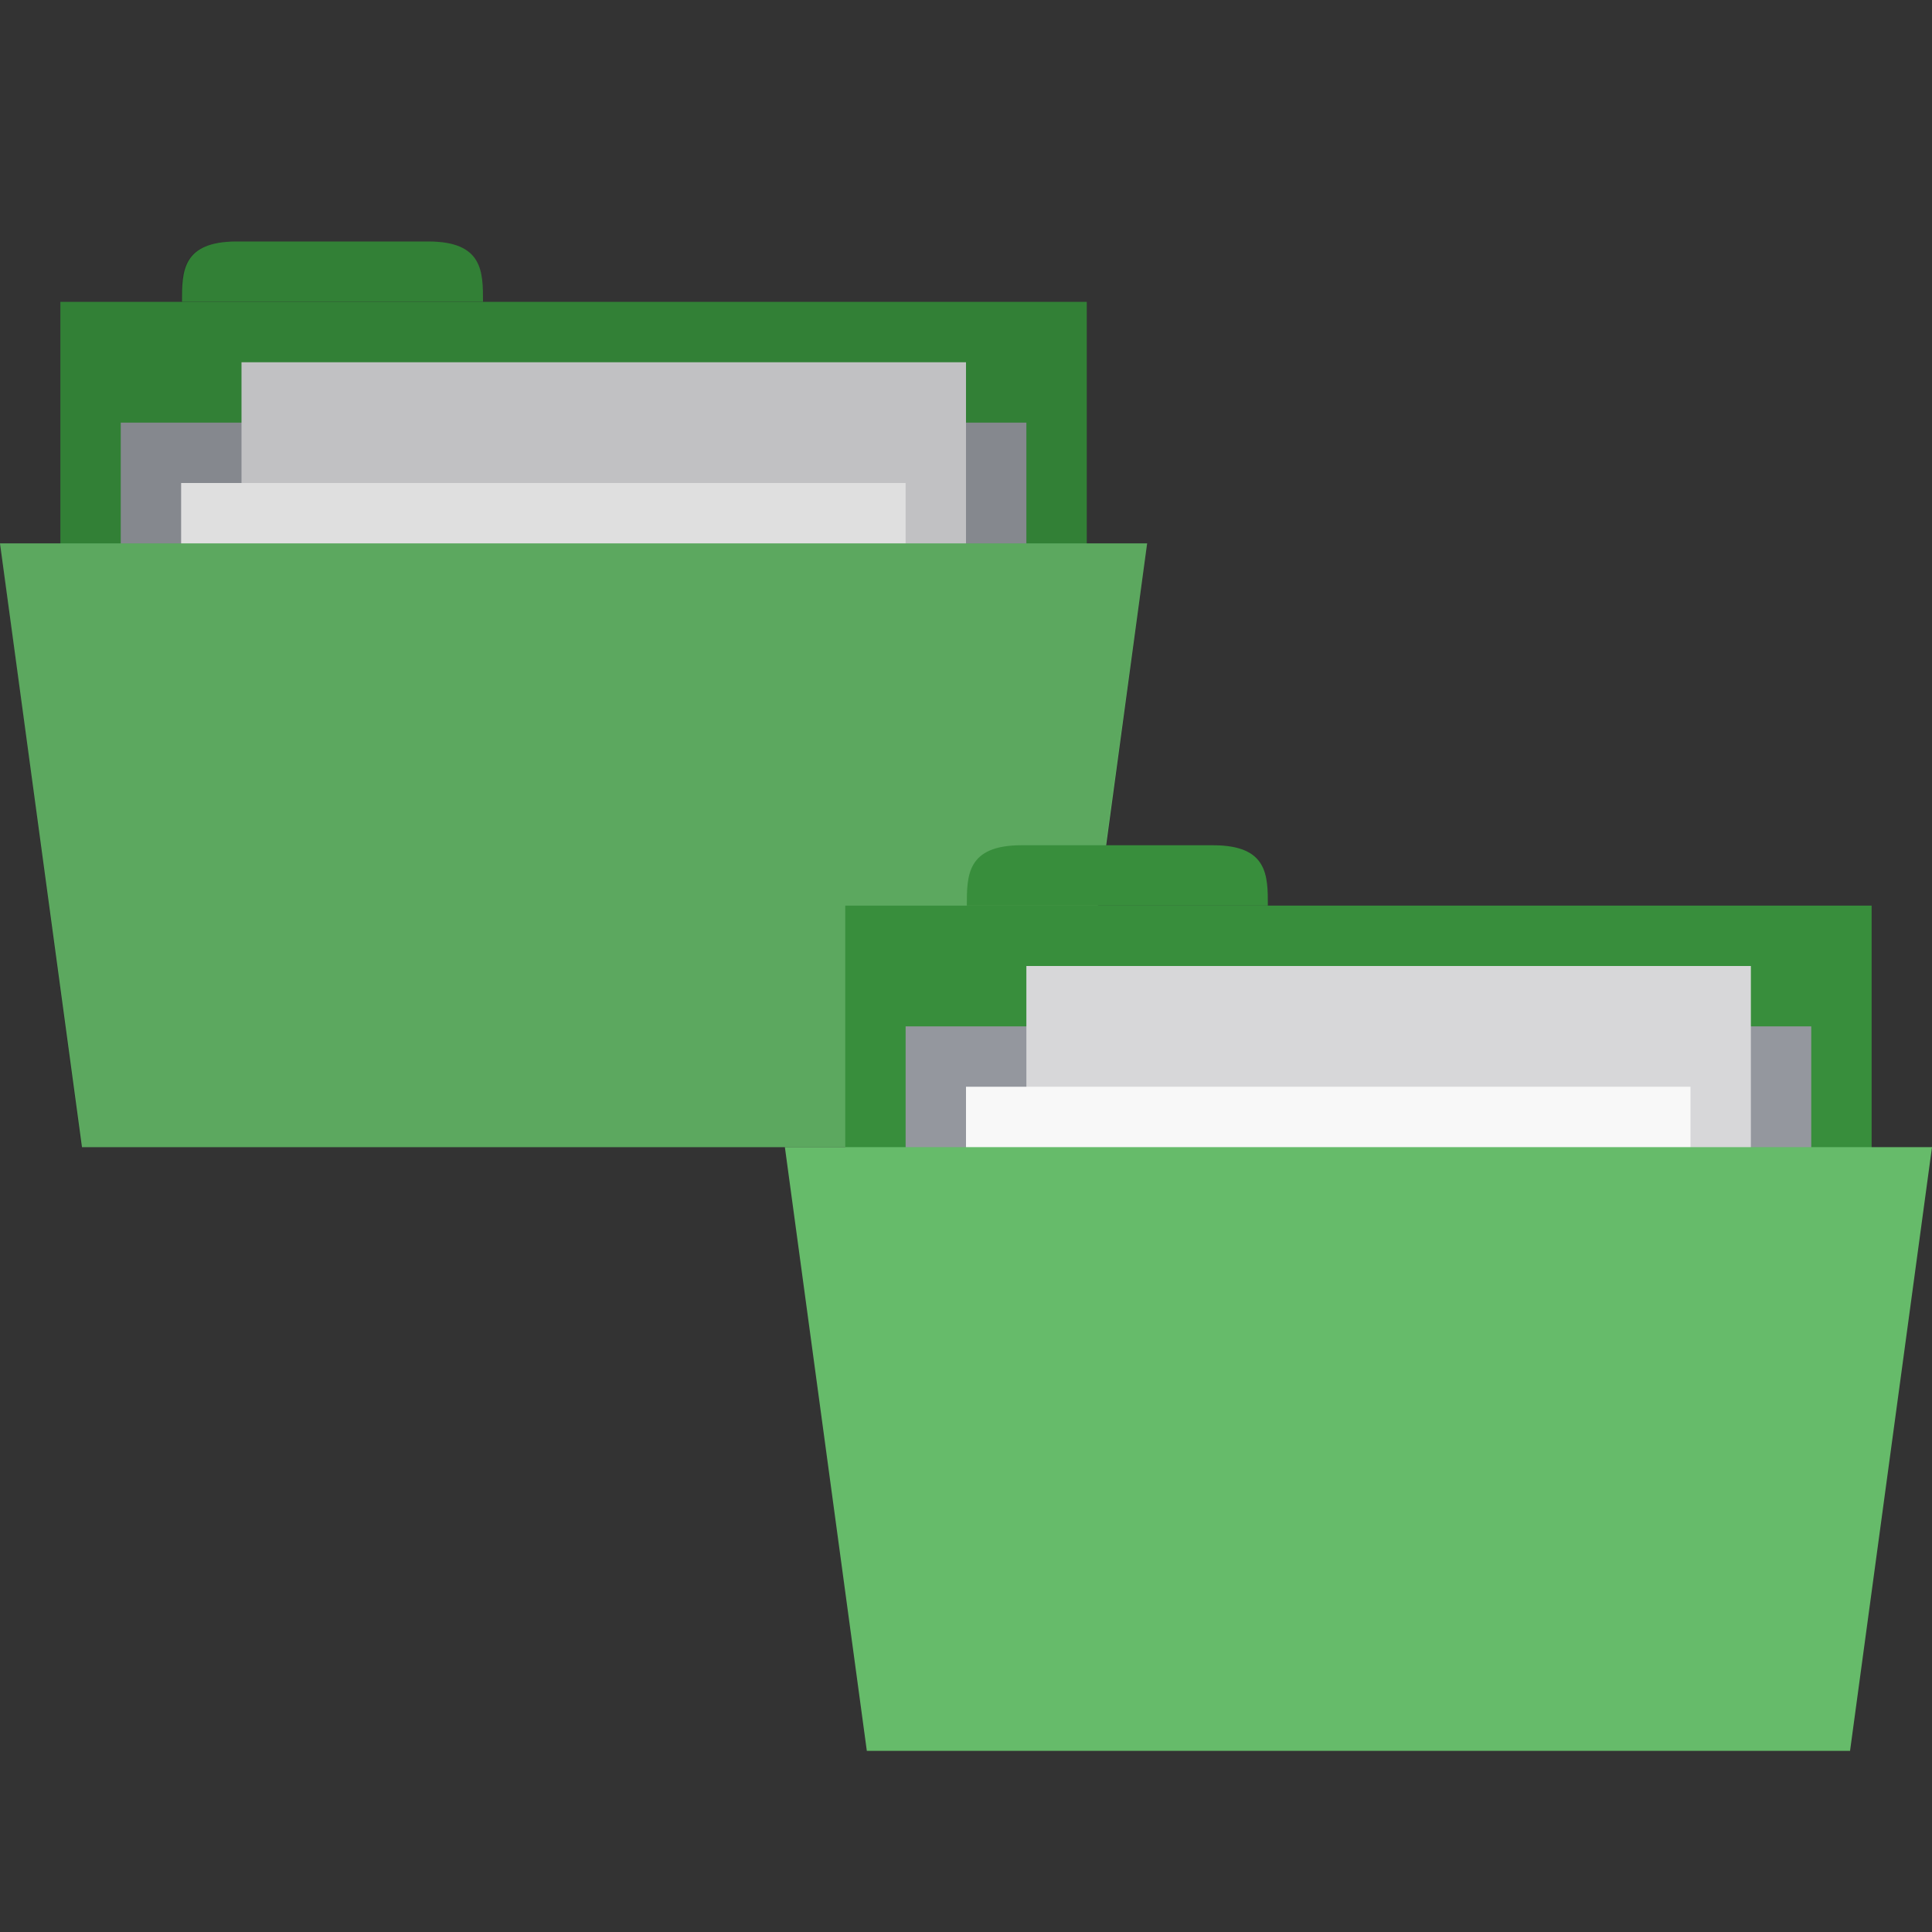 <svg xmlns="http://www.w3.org/2000/svg" viewBox="0 0 128 128">
 <rect x="0" y="0" width="128" height="128" fill="#333333" stroke="none"/>
 <path d="m 4 20 68 0 0 28 -68 0 z m 0 0" style="fill:#388e3c;fill-opacity:1;stroke:none;fill-rule:nonzero"/>
 <path d="m 12.055,20 c 0,-2 0,-4 3.625,-4 L 28.375,16 C 32,16 32,18 32,20 z m 0,0" style="fill:#388e3c;fill-opacity:1;stroke:none;fill-rule:nonzero"/>
 <path d="m 8 28 60 0 0 12 -60 0 z m 0 0" style="fill:#94979e;fill-opacity:1;stroke:none;fill-rule:nonzero"/>
 <path d="m 16 24 48 0 0 36 -48 0 z m 0 0" style="fill:#d7d7d9;fill-opacity:1;stroke:none;fill-rule:nonzero"/>
 <path d="m 12 32 48 0 0 36 -48 0 z m 0 0" style="fill:#f8f8f8;fill-opacity:1;stroke:none;fill-rule:nonzero"/>
 <path d="m 0 36 76 0 -5.43 40 -65.14 0 z m 0 0" style="fill:#66bb6a;fill-opacity:1;stroke:none;fill-rule:nonzero"/>
 <path d="M 15.625,16 C 12,16 12,18 12,20 L 4,20 4,36 0,36 5.375,76 70.625,76 72.75,60 84,60 c 0,-2 0,-4 -3.625,-4 L 73.25,56 76,36 72,36 72,20 32,20 c 0,-2 0,-4 -3.625,-4 z m 0,0" style="fill:#000;fill-opacity:0.102;stroke:none;fill-rule:nonzero"/>
 <path d="m 56 60 68 0 0 28 -68 0 z m 0 0" style="fill:#388e3c;fill-opacity:1;stroke:none;fill-rule:nonzero"/>
 <path d="m 60 68 60 0 0 12 -60 0 z m 0 0" style="fill:#94979e;fill-opacity:1;stroke:none;fill-rule:nonzero"/>
 <path d="m 68 64 48 0 0 36 -48 0 z m 0 0" style="fill:#d7d7d9;fill-opacity:1;stroke:none;fill-rule:nonzero"/>
 <path d="m 64 72 48 0 0 36 -48 0 z m 0 0" style="fill:#f8f8f8;fill-opacity:1;stroke:none;fill-rule:nonzero"/>
 <path d="m 52 76 76 0 -5.43 40 -65.14 0 z m 0 0" style="fill:#66bb6a;fill-opacity:1;stroke:none;fill-rule:nonzero"/>
 <path d="m 64.055,60 c 0,-2 0,-4 3.625,-4 L 80.375,56 C 84,56 84,58 84,60 z m 0,0" style="fill:#388e3c;fill-opacity:1;stroke:none;fill-rule:nonzero"/>
</svg>

